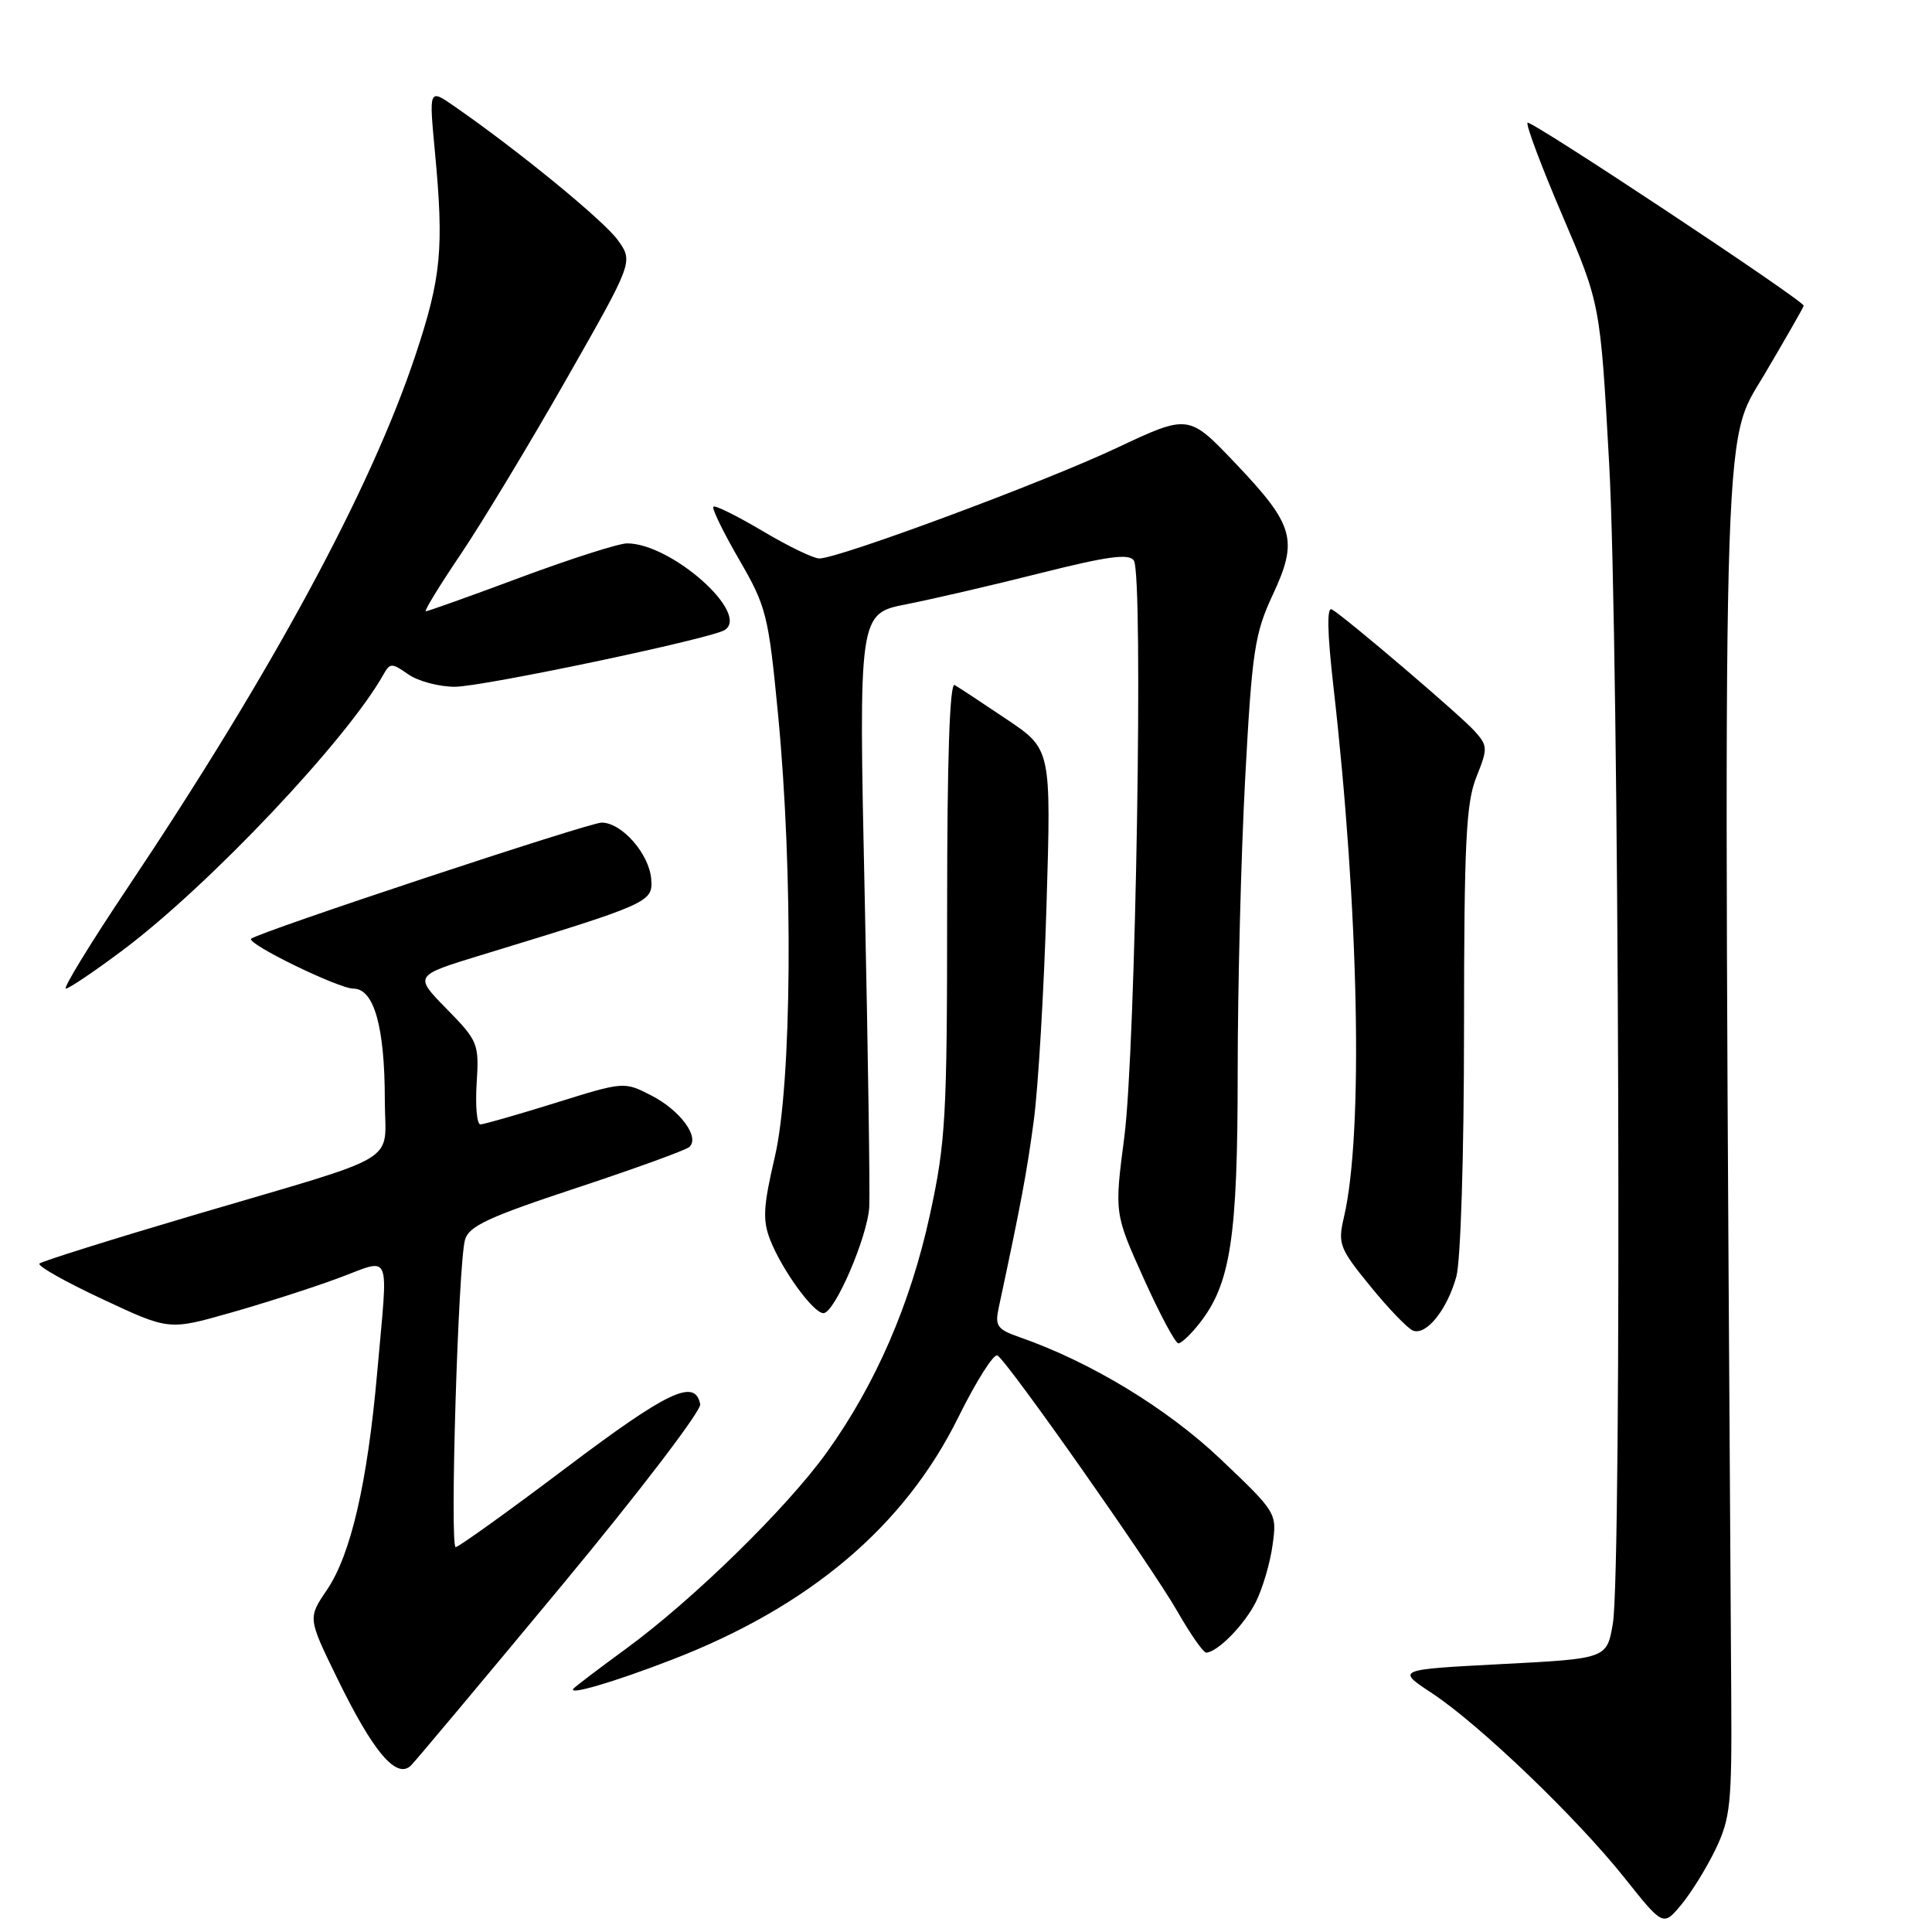 <?xml version="1.0" encoding="UTF-8" standalone="no"?>
<!DOCTYPE svg PUBLIC "-//W3C//DTD SVG 1.1//EN" "http://www.w3.org/Graphics/SVG/1.1/DTD/svg11.dtd" >
<svg xmlns="http://www.w3.org/2000/svg" xmlns:xlink="http://www.w3.org/1999/xlink" version="1.1" viewBox="0 0 256 256">
 <g >
 <path fill="currentColor"
d=" M 227.34 245.00 C 229.28 240.95 229.49 238.94 229.40 225.00 C 228.31 51.52 228.12 59.20 233.77 49.66 C 236.64 44.79 239.00 40.68 239.00 40.51 C 239.00 39.82 202.82 15.85 202.41 16.26 C 202.16 16.51 204.23 22.02 207.00 28.50 C 212.05 40.29 212.05 40.29 213.22 61.40 C 214.54 85.23 214.93 208.00 213.71 215.14 C 212.91 219.78 212.91 219.78 198.95 220.50 C 185.00 221.23 185.00 221.23 189.75 224.36 C 196.05 228.52 208.92 240.86 215.27 248.84 C 220.38 255.26 220.38 255.26 222.78 252.38 C 224.10 250.80 226.15 247.47 227.34 245.00 Z  M 74.46 210.06 C 84.70 197.72 92.94 186.92 92.78 186.07 C 92.11 182.61 88.52 184.31 75.08 194.44 C 67.38 200.25 60.76 205.00 60.38 205.00 C 59.58 205.00 60.71 167.61 61.61 164.30 C 62.10 162.48 64.68 161.28 76.35 157.42 C 84.13 154.85 90.88 152.40 91.34 151.98 C 92.76 150.69 90.13 147.12 86.31 145.16 C 82.70 143.30 82.67 143.31 73.60 146.14 C 68.59 147.70 64.12 148.98 63.66 148.99 C 63.19 148.99 62.97 146.54 63.16 143.54 C 63.49 138.28 63.35 137.94 59.18 133.68 C 54.86 129.28 54.86 129.28 63.68 126.58 C 86.12 119.73 86.52 119.55 86.29 116.50 C 86.04 113.16 82.40 109.00 79.72 109.00 C 78.04 109.00 34.11 123.56 33.28 124.39 C 32.63 125.04 44.87 131.00 46.84 131.00 C 49.56 131.00 50.99 136.09 50.99 145.77 C 51.00 154.41 53.84 152.70 25.64 161.02 C 14.72 164.25 5.53 167.13 5.23 167.43 C 4.93 167.74 8.66 169.85 13.53 172.12 C 22.37 176.27 22.37 176.27 30.43 173.98 C 34.87 172.73 41.31 170.66 44.75 169.39 C 52.03 166.71 51.44 165.30 49.98 181.87 C 48.68 196.53 46.49 206.00 43.32 210.67 C 40.79 214.40 40.79 214.40 44.65 222.31 C 49.47 232.22 52.58 235.87 54.50 233.89 C 55.24 233.12 64.22 222.40 74.46 210.06 Z  M 88.98 219.94 C 107.30 212.87 119.86 202.23 126.99 187.78 C 129.36 182.99 131.69 179.31 132.17 179.61 C 133.57 180.47 152.56 207.49 156.01 213.52 C 157.74 216.54 159.45 218.99 159.82 218.98 C 161.33 218.93 164.88 215.31 166.41 212.27 C 167.30 210.49 168.30 207.10 168.62 204.74 C 169.21 200.47 169.19 200.43 161.74 193.35 C 154.63 186.60 144.52 180.47 135.12 177.19 C 132.13 176.15 131.81 175.70 132.34 173.26 C 135.33 159.28 136.04 155.47 136.98 148.50 C 137.57 144.10 138.33 131.22 138.67 119.89 C 139.29 99.27 139.29 99.27 133.39 95.31 C 130.15 93.13 127.05 91.09 126.50 90.77 C 125.84 90.39 125.50 100.52 125.50 120.35 C 125.50 148.06 125.31 151.35 123.21 161.00 C 120.63 172.82 116.03 183.41 109.58 192.41 C 104.30 199.78 91.86 211.95 83.00 218.43 C 79.42 221.05 76.28 223.43 76.00 223.74 C 75.10 224.72 81.32 222.90 88.98 219.94 Z  M 158.93 175.36 C 163.07 170.10 164.00 163.99 164.00 142.07 C 164.00 130.76 164.45 113.17 165.00 103.00 C 165.90 86.29 166.25 83.96 168.63 78.85 C 172.05 71.53 171.51 69.61 163.73 61.42 C 157.50 54.87 157.50 54.87 148.00 59.34 C 138.37 63.89 111.15 74.00 108.56 74.00 C 107.78 74.00 104.40 72.36 101.04 70.36 C 97.68 68.37 94.75 66.91 94.53 67.14 C 94.30 67.37 95.83 70.51 97.93 74.13 C 101.55 80.37 101.82 81.45 103.09 94.61 C 105.13 115.75 104.93 143.67 102.66 153.33 C 101.13 159.89 101.03 161.68 102.07 164.33 C 103.64 168.31 107.78 174.00 109.11 174.00 C 110.59 174.00 114.94 163.93 115.18 159.94 C 115.29 158.05 115.02 139.58 114.58 118.90 C 113.77 81.30 113.77 81.30 120.14 80.06 C 123.64 79.37 131.65 77.51 137.95 75.92 C 146.78 73.70 149.60 73.32 150.24 74.27 C 151.53 76.15 150.49 139.02 148.98 150.64 C 147.66 160.78 147.66 160.78 151.54 169.39 C 153.67 174.12 155.74 178.00 156.14 178.00 C 156.53 178.00 157.79 176.81 158.93 175.36 Z  M 192.97 169.17 C 193.55 167.06 193.99 153.04 193.99 136.27 C 194.00 111.65 194.26 106.40 195.62 102.98 C 197.16 99.15 197.14 98.82 195.38 96.86 C 193.41 94.69 178.23 81.75 176.48 80.75 C 175.80 80.36 175.87 83.78 176.67 90.83 C 180.08 120.69 180.67 150.17 178.08 161.28 C 177.25 164.82 177.47 165.40 181.58 170.44 C 183.99 173.40 186.53 176.04 187.23 176.31 C 188.99 176.99 191.75 173.55 192.97 169.17 Z  M 16.34 125.85 C 27.81 117.23 45.99 97.99 50.83 89.34 C 51.68 87.83 51.92 87.83 54.09 89.35 C 55.39 90.26 58.16 91.00 60.27 91.00 C 63.92 91.00 94.13 84.65 96.01 83.49 C 99.48 81.35 88.97 72.00 83.09 72.00 C 81.99 72.00 75.65 74.03 69.00 76.50 C 62.35 78.98 56.69 81.00 56.42 81.00 C 56.16 81.00 58.24 77.59 61.06 73.42 C 63.87 69.25 70.16 58.83 75.04 50.26 C 83.91 34.69 83.91 34.69 81.89 31.85 C 80.06 29.27 68.65 19.93 60.17 14.06 C 56.84 11.75 56.84 11.75 57.63 20.13 C 58.84 32.94 58.47 36.78 55.06 47.03 C 49.14 64.83 36.08 88.98 16.83 117.75 C 11.95 125.04 8.31 131.00 8.73 130.99 C 9.15 130.99 12.58 128.67 16.34 125.85 Z "/>
</g>
</svg>